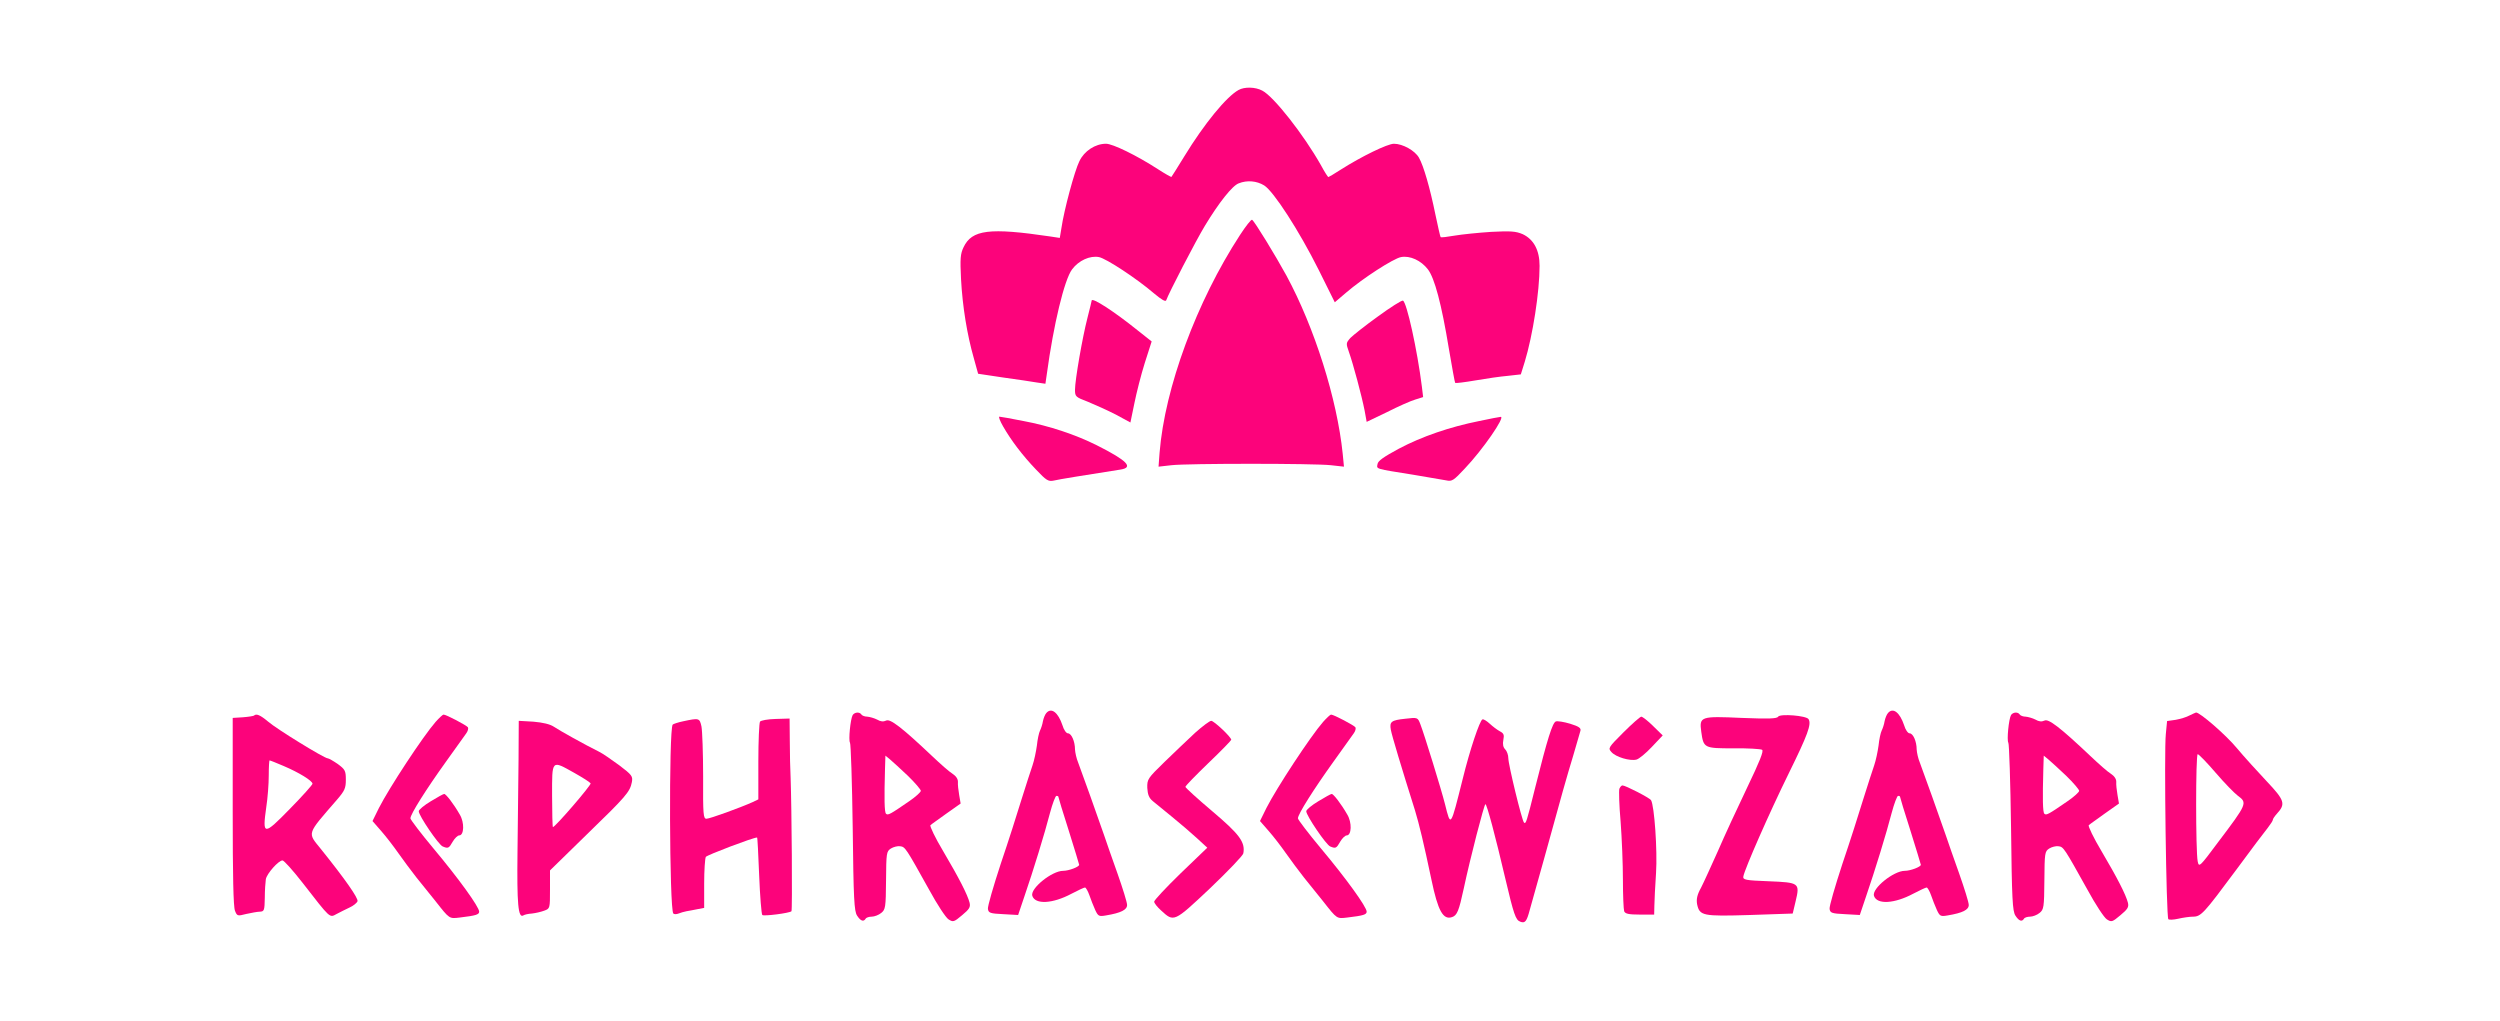 <?xml version="1.0" standalone="no"?>
<!DOCTYPE svg PUBLIC "-//W3C//DTD SVG 20010904//EN"
 "http://www.w3.org/TR/2001/REC-SVG-20010904/DTD/svg10.dtd">
<svg version="1.0" xmlns="http://www.w3.org/2000/svg"
 width="1200pt" height="490pt" viewBox="0 0 1200 490"
 preserveAspectRatio="xMidYMid meet">

<g transform="translate(0,490) scale(0.1,-0.1)"
fill="#fc037b" stroke="none">
<path d="M5945 4468 c-58 -32 -164 -161 -260 -318 -32 -52 -60 -97 -62 -99 -1
-2 -31 15 -65 37 -102 66 -217 122 -249 122 -52 0 -105 -35 -128 -84 -23 -46
-74 -236 -86 -320 l-8 -48 -46 7 c-291 43 -376 33 -416 -52 -15 -31 -17 -54
-12 -153 7 -131 29 -266 61 -378 l21 -76 120 -18 c66 -9 139 -20 162 -24 l41
-6 7 48 c32 236 84 452 121 501 32 43 86 67 129 59 35 -7 180 -102 264 -174
37 -31 56 -42 59 -33 11 32 141 284 186 358 66 109 131 192 162 203 40 16 86
12 122 -10 45 -28 167 -216 262 -406 l77 -155 54 46 c80 69 227 164 264 171
43 8 96 -16 129 -59 32 -42 65 -164 101 -383 15 -87 28 -161 30 -162 2 -2 45
3 97 12 51 9 121 19 156 22 l62 7 19 61 c38 125 71 334 71 460 0 75 -28 127
-81 152 -33 14 -57 16 -152 11 -61 -4 -140 -12 -175 -18 -35 -6 -65 -10 -67
-7 -2 2 -13 51 -25 108 -26 128 -57 235 -79 273 -19 34 -78 67 -120 67 -31 0
-156 -61 -255 -124 -31 -20 -58 -36 -60 -36 -2 0 -19 26 -36 58 -82 145 -226
329 -281 357 -33 18 -86 19 -114 3z"/>
<path d="M5952 3772 c-209 -321 -361 -734 -386 -1045 l-5 -67 62 7 c79 9 682
9 765 0 l63 -7 -6 62 c-27 263 -135 605 -270 855 -52 95 -153 261 -165 268 -4
3 -30 -30 -58 -73z"/>
<path d="M5240 3457 c0 -2 -9 -39 -20 -82 -25 -97 -60 -300 -60 -346 0 -33 3
-35 63 -58 34 -14 94 -41 133 -61 l70 -38 19 92 c10 50 32 137 50 194 l33 103
-67 53 c-113 91 -221 161 -221 143z"/>
<path d="M6614 3381 c-60 -43 -119 -90 -132 -103 -21 -24 -22 -26 -7 -68 20
-56 61 -209 75 -280 l10 -55 98 47 c53 27 114 54 135 60 l38 12 -6 50 c-22
176 -73 407 -91 413 -6 2 -60 -32 -120 -76z"/>
<path d="M4815 2853 c39 -68 93 -139 158 -207 49 -52 59 -58 84 -53 23 6 156
27 321 53 65 10 33 43 -114 117 -102 51 -228 93 -351 116 -59 12 -112 21 -116
21 -5 0 3 -21 18 -47z"/>
<path d="M7100 2879 c-140 -28 -275 -74 -386 -133 -72 -39 -100 -58 -102 -74
-4 -24 -15 -21 173 -51 72 -12 143 -24 158 -27 26 -6 35 0 88 57 86 90 197
251 172 248 -5 0 -51 -9 -103 -20z"/>
<path d="M5022 1477 c-6 -7 -13 -24 -16 -39 -2 -14 -9 -35 -14 -45 -5 -10 -12
-42 -15 -72 -4 -29 -13 -72 -21 -95 -8 -22 -31 -95 -52 -161 -20 -66 -65 -207
-101 -313 -35 -107 -63 -203 -61 -215 3 -19 10 -22 74 -25 l71 -4 30 89 c43
125 98 304 123 401 12 45 26 82 31 82 5 0 9 -2 9 -4 0 -3 22 -76 50 -163 27
-87 50 -161 50 -164 0 -10 -50 -29 -77 -29 -54 0 -159 -85 -148 -120 14 -43
98 -38 188 10 31 16 60 30 65 30 4 0 14 -17 21 -37 7 -21 20 -53 28 -71 14
-30 18 -32 52 -26 72 12 101 27 101 50 0 13 -21 80 -46 151 -25 70 -54 153
-64 183 -26 76 -109 308 -125 350 -8 19 -14 47 -15 62 0 39 -17 78 -34 78 -8
0 -20 17 -26 38 -21 63 -54 88 -78 59z"/>
<path d="M9062 1477 c-6 -7 -13 -24 -16 -39 -2 -14 -9 -35 -14 -45 -5 -10 -12
-42 -15 -72 -4 -29 -13 -72 -21 -95 -8 -22 -31 -95 -52 -161 -20 -66 -65 -207
-101 -313 -35 -107 -63 -203 -61 -215 3 -19 10 -22 74 -25 l71 -4 30 89 c43
125 98 304 123 401 12 45 26 82 31 82 5 0 9 -2 9 -4 0 -3 22 -76 50 -163 27
-87 50 -161 50 -164 0 -10 -50 -29 -77 -29 -54 0 -159 -85 -148 -120 14 -43
98 -38 188 10 31 16 60 30 65 30 4 0 14 -17 21 -37 7 -21 20 -53 28 -71 14
-30 18 -32 52 -26 72 12 101 27 101 50 0 13 -21 80 -46 151 -25 70 -54 153
-64 183 -26 76 -109 308 -125 350 -8 19 -14 47 -15 62 0 39 -17 78 -34 78 -8
0 -20 17 -26 38 -21 63 -54 88 -78 59z"/>
<path d="M4093 1468 c-11 -19 -21 -122 -13 -133 4 -5 10 -189 13 -407 4 -346
7 -401 21 -423 17 -26 31 -31 41 -15 3 6 17 10 29 10 13 0 34 8 46 18 20 16
22 26 23 156 1 132 2 139 23 153 13 8 33 13 45 11 24 -3 27 -8 139 -209 38
-70 80 -134 93 -142 22 -14 26 -13 65 20 35 29 41 39 36 60 -10 39 -51 119
-126 246 -39 65 -66 122 -62 126 5 5 40 29 77 56 l68 48 -7 41 c-4 22 -7 51
-6 62 1 14 -9 29 -26 40 -15 9 -58 47 -97 84 -147 139 -203 182 -222 171 -13
-6 -26 -5 -43 5 -14 7 -35 13 -47 14 -12 0 -25 5 -28 10 -9 14 -32 12 -42 -2z
m265 -292 c34 -33 62 -66 62 -72 0 -6 -25 -29 -56 -50 -90 -62 -102 -69 -111
-60 -8 7 -9 72 -5 215 l2 64 23 -19 c12 -10 50 -45 85 -78z"/>
<path d="M9653 1468 c-11 -19 -21 -122 -13 -133 4 -5 10 -189 13 -407 4 -346
7 -401 21 -423 17 -26 31 -31 41 -15 3 6 17 10 29 10 13 0 34 8 46 18 20 16
22 26 23 156 1 132 2 139 23 153 13 8 33 13 45 11 24 -3 27 -8 139 -209 38
-70 80 -134 93 -142 22 -14 26 -13 65 20 35 29 41 39 36 60 -10 39 -51 119
-126 246 -39 65 -66 122 -62 126 5 5 40 29 77 56 l68 48 -7 41 c-4 22 -7 51
-6 62 1 14 -9 29 -26 40 -15 9 -58 47 -97 84 -147 139 -203 182 -222 171 -13
-6 -26 -5 -43 5 -14 7 -35 13 -47 14 -12 0 -25 5 -28 10 -9 14 -32 12 -42 -2z
m265 -292 c34 -33 62 -66 62 -72 0 -6 -25 -29 -56 -50 -90 -62 -102 -69 -111
-60 -8 7 -9 72 -5 215 l2 64 23 -19 c12 -10 50 -45 85 -78z"/>
<path d="M10510 1466 c-14 -8 -44 -17 -66 -21 l-42 -6 -6 -62 c-9 -81 2 -879
12 -889 4 -4 25 -3 47 2 22 5 54 10 71 10 39 0 52 15 208 225 69 94 137 184
151 201 14 18 25 35 25 40 0 4 9 17 19 28 43 47 38 64 -49 156 -44 47 -109
118 -143 159 -53 64 -178 172 -196 171 -3 -1 -17 -7 -31 -14z m125 -275 c42
-49 90 -98 106 -110 47 -35 47 -37 -96 -226 -87 -117 -90 -119 -96 -90 -10 48
-10 515 0 515 5 0 44 -40 86 -89z"/>
<path d="M1219 1465 c-3 -2 -27 -6 -54 -8 l-48 -3 0 -449 c0 -308 3 -458 11
-477 10 -25 12 -26 54 -15 24 5 53 11 66 11 20 1 22 6 23 66 0 36 3 76 5 90 5
27 61 90 80 90 7 0 50 -48 96 -107 136 -175 129 -169 164 -150 16 9 44 22 62
31 18 8 35 22 38 30 5 14 -61 108 -176 251 -65 81 -70 66 78 237 37 43 42 55
42 96 0 43 -4 49 -39 75 -22 15 -43 27 -48 27 -16 0 -246 141 -287 177 -37 31
-56 39 -67 28z m143 -242 c73 -31 138 -71 138 -85 0 -5 -49 -60 -109 -121
-126 -129 -132 -128 -113 8 7 44 12 113 12 153 0 40 2 72 4 72 3 0 33 -12 68
-27z"/>
<path d="M2091 1435 c-61 -70 -222 -315 -272 -413 l-31 -63 41 -47 c23 -26 60
-74 83 -107 23 -33 62 -85 87 -117 25 -31 66 -82 91 -113 69 -88 66 -85 118
-79 76 9 92 14 92 28 0 23 -100 161 -219 303 -61 73 -111 139 -111 145 0 20
76 140 170 271 47 65 91 127 98 137 8 11 11 23 8 29 -6 9 -104 61 -117 61 -4
0 -21 -16 -38 -35z"/>
<path d="M6351 1435 c-61 -70 -222 -315 -272 -413 l-31 -63 41 -47 c23 -26 60
-74 83 -107 23 -33 62 -85 87 -117 25 -31 66 -82 91 -113 69 -88 66 -85 118
-79 76 9 92 14 92 28 0 23 -100 161 -219 303 -61 73 -111 139 -111 145 0 20
76 140 170 271 47 65 91 127 98 137 8 11 11 23 8 29 -6 9 -104 61 -117 61 -4
0 -21 -16 -38 -35z"/>
<path d="M8535 1460 c-6 -10 -46 -11 -174 -6 -198 9 -205 7 -195 -66 11 -79
13 -80 155 -80 69 1 130 -3 137 -7 9 -5 -11 -55 -72 -182 -46 -96 -109 -232
-140 -304 -32 -71 -68 -151 -81 -176 -19 -34 -23 -55 -19 -79 12 -56 26 -59
254 -52 l205 7 14 59 c21 88 18 90 -130 96 -111 4 -124 7 -121 23 6 35 125
306 218 495 91 185 110 236 95 260 -10 17 -136 27 -146 12z"/>
<path d="M6745 1450 c-67 -7 -76 -14 -69 -53 5 -28 52 -184 116 -387 20 -66
42 -157 79 -333 31 -149 56 -194 99 -179 24 8 33 30 56 137 31 146 98 405 104
405 7 0 48 -154 95 -355 41 -174 50 -201 72 -209 23 -9 31 0 46 57 8 28 40
144 72 257 82 298 103 373 137 485 16 55 31 108 34 117 4 13 -7 21 -49 34 -30
9 -61 14 -69 11 -16 -6 -40 -81 -99 -317 -42 -169 -45 -177 -54 -168 -10 10
-75 278 -75 308 0 16 -7 35 -15 43 -10 10 -13 25 -9 45 5 25 2 32 -17 42 -13
7 -34 23 -48 36 -14 13 -30 23 -35 21 -13 -4 -61 -147 -95 -286 -59 -235 -57
-233 -85 -121 -17 68 -99 334 -118 383 -13 34 -13 34 -73 27z"/>
<path d="M7793 1385 c-74 -74 -75 -76 -58 -95 21 -24 89 -44 120 -36 12 3 45
30 74 61 l52 55 -46 45 c-25 25 -51 45 -57 45 -5 0 -44 -34 -85 -75z"/>
<path d="M3280 1438 c-25 -5 -48 -13 -51 -16 -19 -21 -16 -888 3 -907 4 -4 15
-4 25 0 10 4 27 9 38 11 11 2 35 6 53 10 l32 6 0 117 c0 64 4 121 8 128 6 9
227 93 246 93 2 0 6 -82 10 -182 4 -101 11 -186 15 -190 6 -7 131 9 140 18 5
4 1 501 -4 639 -2 39 -4 119 -4 178 l-1 108 -67 -2 c-38 -1 -71 -7 -75 -13 -4
-6 -8 -92 -8 -192 l0 -181 -27 -13 c-60 -27 -206 -80 -222 -80 -15 0 -17 18
-16 203 0 111 -4 219 -8 240 -9 41 -12 41 -87 25z"/>
<path d="M2489 1253 c-1 -104 -3 -303 -5 -443 -3 -248 3 -319 28 -304 6 4 24
8 41 9 18 2 44 8 60 14 27 10 27 11 27 102 l0 91 175 171 c190 184 209 206
218 253 5 28 1 34 -61 81 -37 27 -80 57 -97 65 -67 33 -192 103 -217 120 -18
12 -52 20 -98 24 l-70 4 -1 -187z m268 -63 c39 -22 74 -44 78 -50 5 -7 -170
-210 -181 -210 -2 0 -4 68 -4 150 0 176 -4 172 107 110z"/>
<path d="M5737 1383 c-34 -32 -100 -94 -147 -140 -81 -79 -84 -83 -83 -125 2
-32 8 -48 26 -63 13 -11 55 -45 93 -76 38 -31 92 -77 119 -102 l50 -46 -128
-123 c-70 -68 -127 -129 -127 -136 0 -7 15 -26 33 -42 62 -57 61 -58 235 106
86 82 159 158 160 168 10 54 -19 92 -149 202 -71 60 -129 113 -129 117 0 5 50
56 110 114 61 58 110 109 110 112 0 13 -83 91 -96 91 -8 0 -42 -26 -77 -57z"/>
<path d="M7773 1114 c-3 -8 -1 -80 6 -159 6 -79 11 -204 11 -278 0 -75 3 -142
6 -151 5 -12 21 -16 75 -16 l69 0 1 43 c0 23 4 94 8 157 7 107 -8 323 -24 349
-6 11 -123 71 -137 71 -5 0 -11 -7 -15 -16z"/>
<path d="M2068 1054 c-32 -19 -58 -41 -58 -48 0 -21 96 -162 115 -169 26 -11
30 -9 48 23 10 17 24 30 31 30 24 0 26 62 3 100 -29 51 -67 100 -75 99 -4 0
-33 -16 -64 -35z"/>
<path d="M6328 1054 c-32 -19 -58 -41 -58 -48 0 -21 96 -162 115 -169 26 -11
30 -9 48 23 10 17 24 30 31 30 24 0 26 62 3 100 -29 51 -67 100 -75 99 -4 0
-33 -16 -64 -35z"/>
</g>
</svg>
